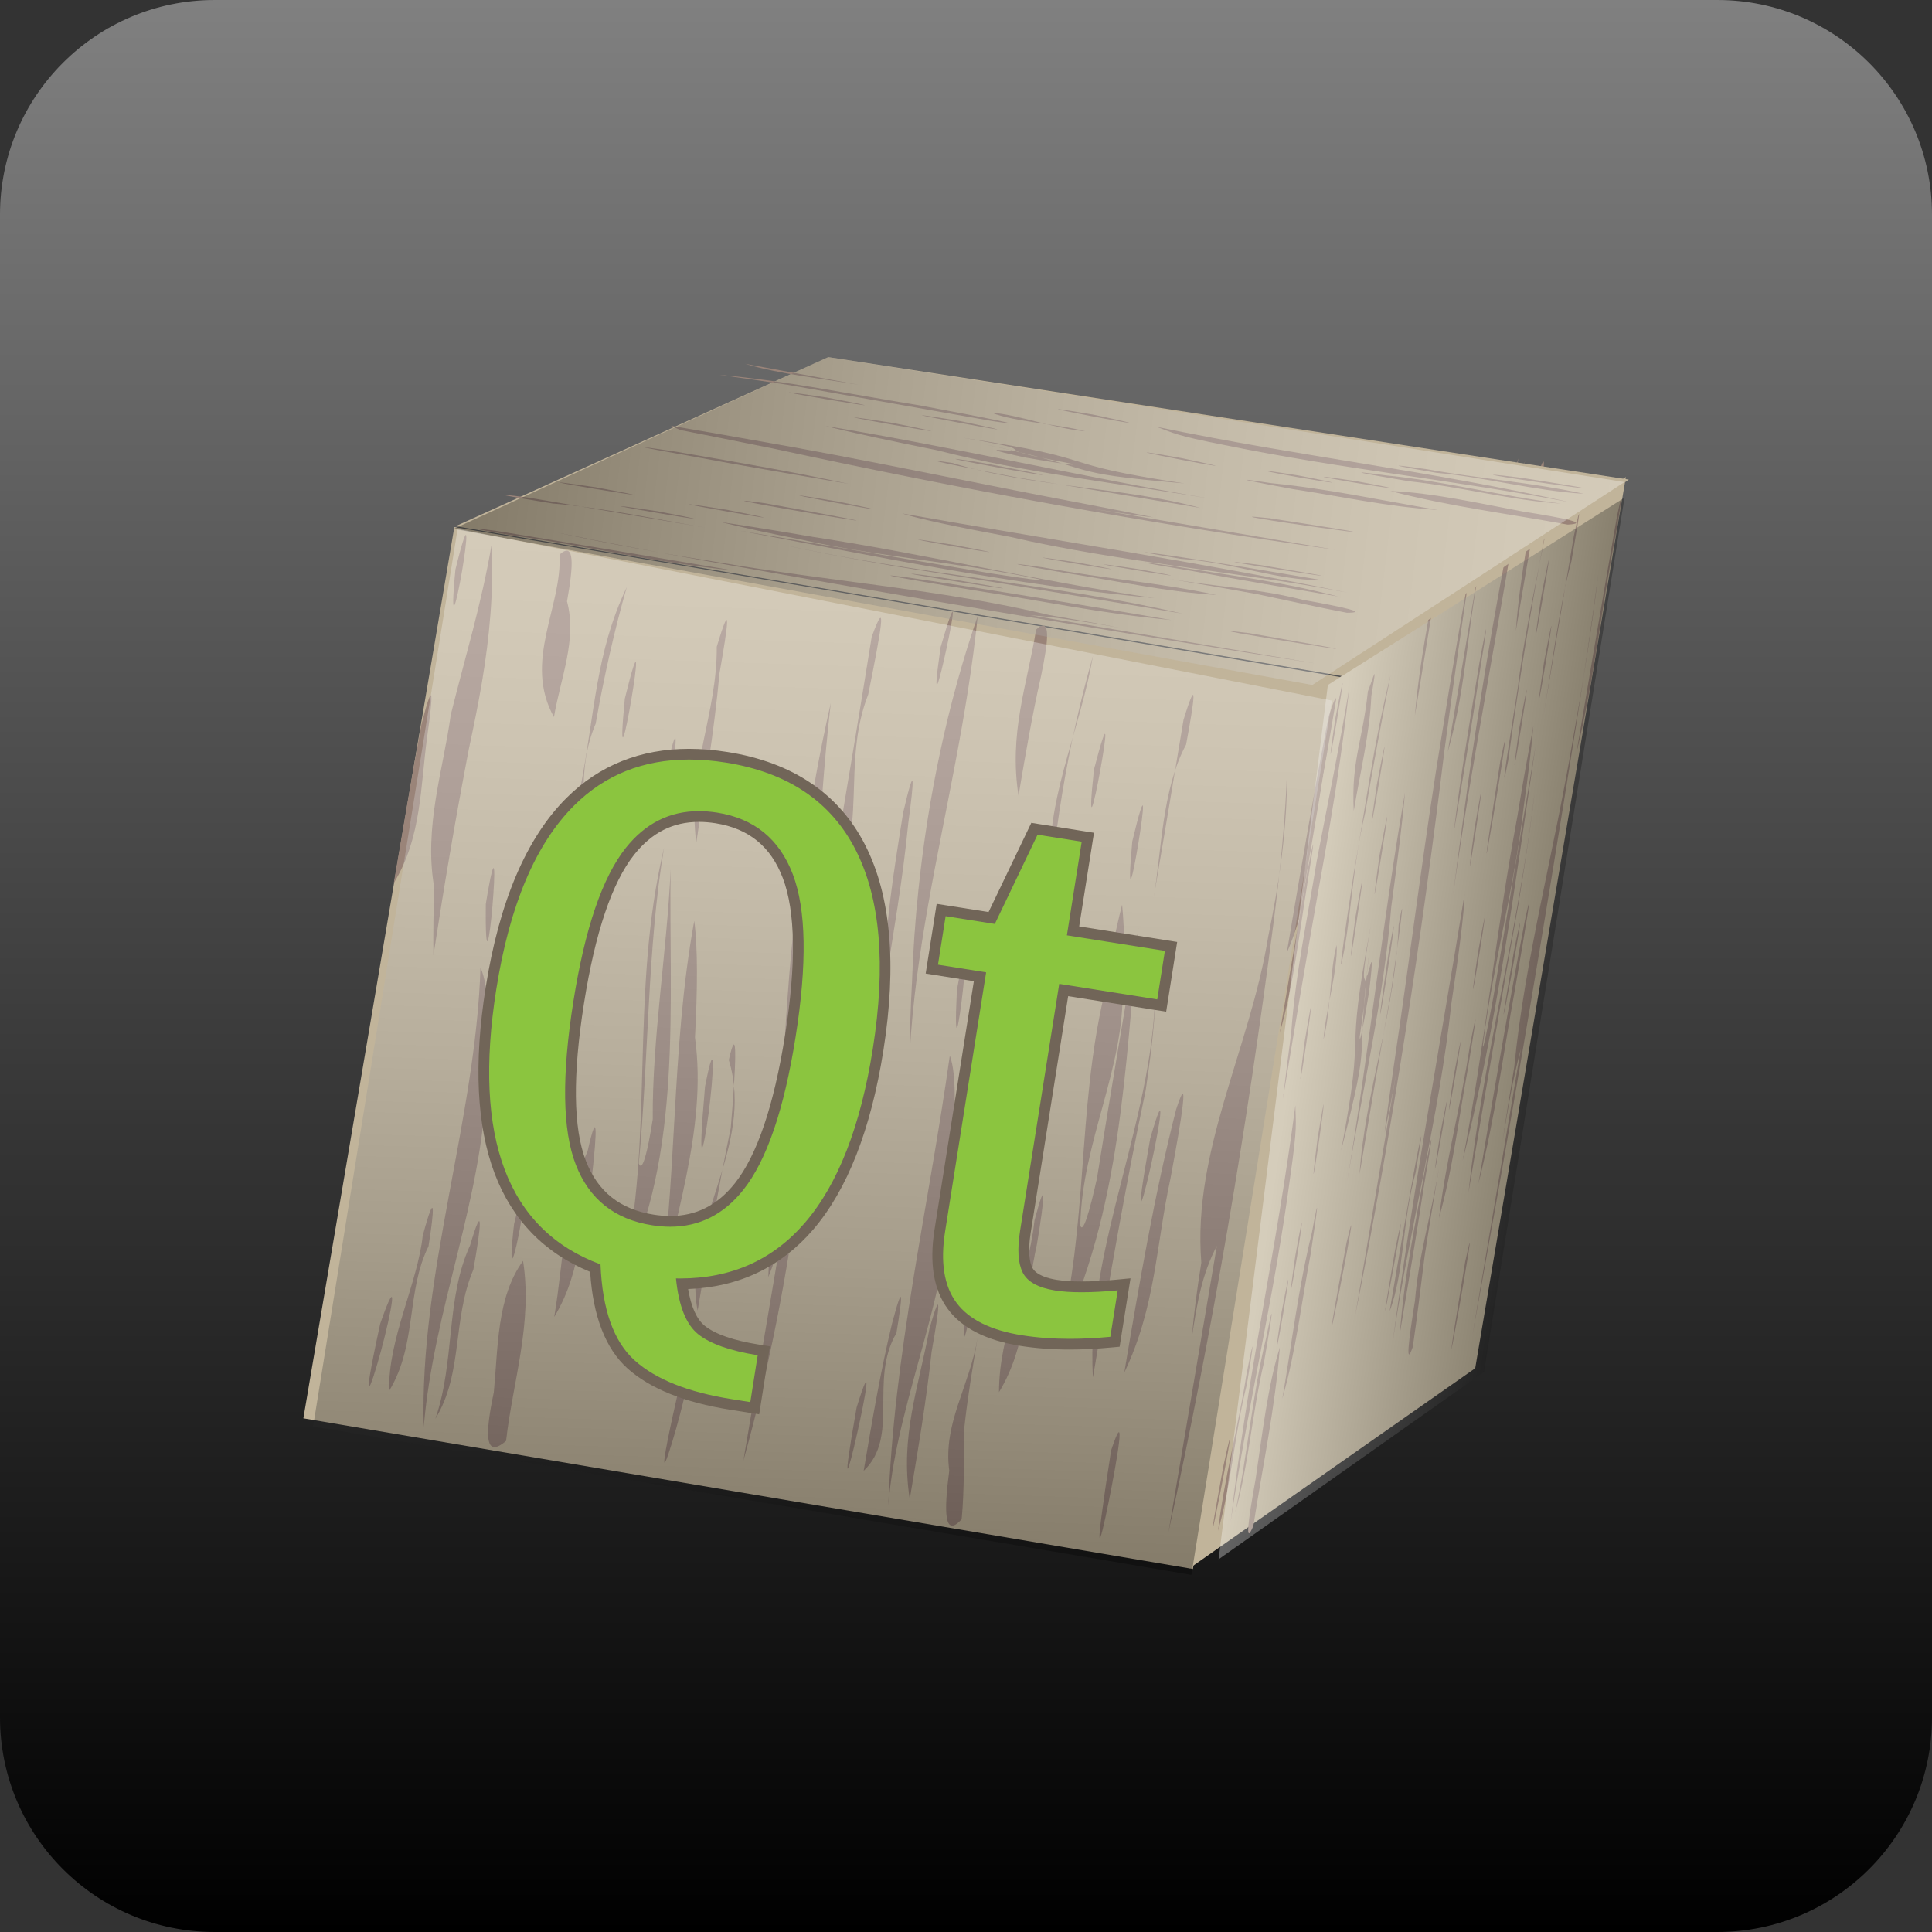 <?xml version="1.0" encoding="utf-8"?>
<!-- Generator: Adobe Illustrator 15.0.2, SVG Export Plug-In  -->
<!DOCTYPE svg PUBLIC "-//W3C//DTD SVG 1.1//EN" "http://www.w3.org/Graphics/SVG/1.1/DTD/svg11.dtd">
<svg version="1.1"
	 xmlns="http://www.w3.org/2000/svg" xmlns:xlink="http://www.w3.org/1999/xlink" xmlns:a="http://ns.adobe.com/AdobeSVGViewerExtensions/3.0/"
	 x="0px" y="0px" width="90px" height="90px" viewBox="0 0 90 90" overflow="visible" enable-background="new 0 0 90 90"
	 xml:space="preserve">
<rect x="0" y="0" width="90" height="90" fill="#333333" stroke="none"/>
<defs>
</defs>
<linearGradient id="SVGID_1_" gradientUnits="userSpaceOnUse" x1="-1702.501" y1="1876" x2="-1612.501" y2="1876" gradientTransform="matrix(0 1 1 0 -1830.999 1702.501)">
	<stop  offset="0" style="stop-color:#808080"/>
	<stop  offset="1" style="stop-color:#000000"/>
</linearGradient>
<path fill="url(#SVGID_1_)" d="M10,90C4.477,90,0,85.521,0,80V10C0,4.477,4.477,0,10,0h70c5.523,0,10,4.477,10,10v70
	c0,5.521-4.477,10-10,10H10z"/>
<rect x="17.341" y="27.776" transform="matrix(-0.986 -0.167 0.167 -0.986 68.028 103.372)" fill="#C1B49A" width="42.024" height="42.109"/>
<path fill="#9A8479" d="M41.552,61.664c-0.542,2.254-0.931,4.557-1.319,6.855c1.692-1.605,0.24-4.219,1.527-6.422
	C42.039,60.436,42.116,59.527,41.552,61.664z M42.38,49.012c0.066-1.176,0.183-2.33,0.33-3.469c0.148-1.138,0.33-2.262,0.526-3.379
	c0.788-4.466,1.838-8.814,2.31-13.47c-1.391,4.026-2.309,8.4-2.762,12.755c-0.153,1.453-0.253,2.902-0.301,4.338
	C42.423,46.852,42.387,47.92,42.38,49.012z M43.817,30.146c-0.435,3.025-0.04,1.529,0.277,0.054
	C44.413,28.725,44.649,27.275,43.817,30.146L43.817,30.146z M44.246,49.172c-0.991,7.072-2.618,13.904-2.865,20.965
	c0.396-5.143,3.172-10.355,2.886-15.738C44.522,51.984,44.575,50.033,44.246,49.172z M39.905,65.562
	c-0.753,4.268-0.359,2.932,0.022,1.225C40.313,65.084,40.688,63.035,39.905,65.562L39.905,65.562z M44.798,70.771
	c0.136-1.426,0.091-2.869,0.127-4.291c0.151-1.4,0.385-2.783,0.618-4.164c-0.389,2.303-1.621,3.988-1.323,6.189
	C43.964,70.445,43.982,71.67,44.798,70.771z M47.501,43.258c-0.372,2.951-0.464,4.13-0.427,4.31
	c0.037,0.178,0.205-0.645,0.381-1.688C47.806,43.79,48.215,40.79,47.501,43.258L47.501,43.258z M43.299,61.891
	c-0.524,2.801-1.374,5.023-0.92,7.943c0.389-2.305,0.777-4.607,1.021-6.875C43.755,60.975,43.901,59.775,43.299,61.891z
	 M48.267,29.325c-0.425,2.597-1.276,4.821-0.821,7.739c0.312-1.84,0.623-3.683,1.049-5.568
	C48.846,29.817,48.971,28.681,48.267,29.325z M45.032,60.727c-0.342,2.705,0.001,1.371,0.254,0.029
	C45.54,59.414,45.69,58.043,45.032,60.727L45.032,60.727z M47.641,52.438c-0.254,2.857,0.057,1.455,0.266,0.016
	C48.117,51.014,48.225,49.539,47.641,52.438L47.641,52.438z M46.128,58.057c-0.322,2.73,0.019,1.389,0.258,0.02
	C46.624,56.707,46.761,55.307,46.128,58.057L46.128,58.057z M49.982,41.95c-0.213,3.057,0.078,1.552,0.291,0.034
	C50.488,40.465,50.626,38.942,49.982,41.95L49.982,41.95z M48.798,43.387c0.178-4.17,0.956-8.773,2.118-12.84
	c-0.546,3.223-2.012,6.291-1.995,9.385C48.475,43.15,48.254,45.416,48.798,43.387z M52.745,39.197
	c-0.271,3.018,0.05,1.532,0.291,0.046C53.279,37.757,53.445,36.274,52.745,39.197L52.745,39.197z M42.072,37.857
	c-0.235,1.479-0.449,2.792-0.606,4.093c-0.156,1.3-0.251,2.585-0.246,4.008c0.187-1.154,0.396-2.42,0.593-3.715
	c0.196-1.294,0.375-2.62,0.498-3.889C42.574,36.388,42.665,35.318,42.072,37.857z M44.575,46.13
	c-0.144,3.021,0.11,1.536,0.279,0.015C45.022,44.622,45.109,43.065,44.575,46.13L44.575,46.13z M54.787,51.686
	c-1.014,3.973-1.715,8.115-2.414,12.256c1.467-3.064,1.472-5.906,2.146-9.012C55.088,51.92,55.411,49.754,54.787,51.686z
	 M55.531,62.248c0.228-1.52,0.461-2.9,1.154-4.207c-0.779,4.607-1.479,8.75-2.258,13.355c2.094-9.594,3.651-18.801,4.9-28.407
	c0.152-1.196,0.291-2.389,0.4-3.578c0.108-1.186,0.19-2.371,0.232-3.547c0.008,1.344-0.083,2.657-0.24,3.949
	c-0.158,1.293-0.383,2.564-0.642,3.824c-0.839,5.196-3.537,9.95-3.115,15.182C55.757,60.098,55.605,61.258,55.531,62.248z
	 M61.891,33.381c-0.353,1.819-0.684,3.649-1.005,5.487c-0.321,1.835-0.634,3.679-0.944,5.521c0.771-1.764,1.062-3.491,1.285-5.201
	c0.223-1.71,0.373-3.404,0.867-5.1C62.341,32.528,62.371,31.869,61.891,33.381z M53.581,53.035
	c-0.782,4.396-0.363,3.047,0.034,1.262C54.013,52.508,54.378,50.27,53.581,53.035L53.581,53.035z M51.76,67.562
	c-0.868,5.572-0.525,4.441-0.13,2.482C52.027,68.086,52.513,65.297,51.76,67.562L51.76,67.562z M50.961,35.846
	c-0.323,3.02,0.021,1.532,0.291,0.053C51.521,34.419,51.714,32.95,50.961,35.846L50.961,35.846z M53.814,45.497
	c0.123,6.399-3.271,12.456-2.901,18.673c0.778-4.604,1.479-8.744,2.456-13.369C53.699,48.605,53.891,46.71,53.814,45.497z
	 M52.021,37.833c-0.003-0.064-0.008-0.174-0.013-0.271C52.014,37.702,52.019,37.786,52.021,37.833z M48.191,56.85
	c-0.339,3.016-1.648,5.162-1.655,8.004c1.31-2.148,1.239-4.527,1.772-6.912C48.648,55.877,48.783,54.607,48.191,56.85z
	 M55.133,33.529c-0.471,2.863-0.938,5.623-1.405,8.387c0.39-2.303,0.396-5.143,1.525-7.229
	C55.645,32.583,55.816,31.322,55.133,33.529z M50.324,57.078c0.078-3.885,2.08-7.336,1.969-11.096
	c0.101-1.244,0.107-2.514-0.021-3.839c-0.349,1.362-0.617,2.767-0.838,4.197c-1.259,5.395-0.732,10.689-2.129,16.139
	c2.934-6.133,3.102-12.736,3.73-19.257c-0.622,3.681-1.323,7.828-1.934,11.667C50.74,56.514,50.439,57.502,50.324,57.078z
	 M19.692,57.568c-0.242,2.23-1.629,4.836-1.561,7.217c1.311-2.146,0.778-4.604,1.83-6.725
	C20.244,56.299,20.292,55.332,19.692,57.568z M25.689,39.765c-0.669,1.086,0.401,3.162-0.292,4.464
	C25.171,42.77,26.403,41.084,25.689,39.765L25.689,39.765z M17.711,61.666c-0.949,4.365-0.442,3.033,0.036,1.271
	C18.225,61.178,18.642,58.99,17.711,61.666L17.711,61.666z M21.899,58.012c-1.146,2.48-0.693,5.4-1.619,8.086
	c1.31-2.148,0.777-4.607,1.771-6.953C22.419,57.104,22.532,55.863,21.899,58.012z M22.383,45.067
	c-0.229,7.136-2.854,14.273-2.643,21.412c0.473-5.604,2.711-10.436,2.925-16.107C22.839,47.967,22.798,46.003,22.383,45.067z
	 M23.946,57.023c-0.308,2.748,0.062,1.418,0.297,0.07C24.479,55.75,24.579,54.379,23.946,57.023L23.946,57.023z M21.215,26.533
	c-0.277,2.896,0.068,1.482,0.312,0.052C21.768,25.157,21.907,23.71,21.215,26.533L21.215,26.533z M26.063,25.835
	c0.139,2.428-1.709,4.958-0.258,7.57c0.312-1.84,1.083-3.604,0.609-5.39C26.714,26.331,26.786,25.188,26.063,25.835z M20.19,44.508
	c0.531-3.438,0.999-6.199,1.651-9.615c0.222-1.037,0.435-2.071,0.611-3.117c0.351-2.087,0.552-4.21,0.454-6.437
	c-0.233,1.381-0.548,2.719-0.886,4.036c-0.339,1.319-0.697,2.616-1.021,3.917c-0.346,2.56-1.271,5.244-0.767,8.072
	C20.192,42.388,20.176,43.429,20.19,44.508z M27.059,40.095c0.349-2.156-0.26-4.152,0.689-6.38c0.191-1.082,0.408-2.166,0.65-3.231
	c0.241-1.067,0.508-2.117,0.799-3.134c-0.732,1.534-1.102,3.01-1.373,4.519c-0.271,1.51-0.445,3.05-0.767,4.718
	C26.712,39.805,26.591,42.074,27.059,40.095z M26.409,49.08c-0.06,2.84,0.182,1.48,0.297,0.066
	C26.821,47.73,26.82,46.254,26.409,49.08L26.409,49.08z M30.973,36.136c-0.188,3.169,0.083,1.623,0.31,0.062
	C31.507,34.634,31.665,33.065,30.973,36.136L30.973,36.136z M19.631,33.748c-0.433,2.33-0.898,5.093-1.289,7.394
	c1.312-2.146,1.239-4.526,1.567-6.888C20.168,32.418,20.232,31.417,19.631,33.748z M22.631,42.104
	c-0.034,2.98,0.188,1.55,0.312,0.071C23.068,40.697,23.11,39.178,22.631,42.104L22.631,42.104z M25.089,54.469
	c-0.224,2.729,0.103,1.418,0.308,0.074C25.581,53.197,25.641,51.809,25.089,54.469L25.089,54.469z M32.341,42.894
	c-1.121,6.108-0.751,12.329-1.763,18.313c0.7-4.143,2.397-8.59,1.797-12.875C32.491,46.137,32.514,44.181,32.341,42.894z
	 M23.575,67.123c0.316-2.783,1.244-5.469,0.791-8.387c-1.232,1.686-1.162,4.066-1.363,6.123
	C22.599,66.781,22.551,67.996,23.575,67.123z M32.842,50.619c-0.371,4.229-0.059,2.963,0.168,1.24S33.366,47.91,32.842,50.619
	L32.842,50.619z M31.73,64.213c-1.232,5.363-0.774,4.248-0.243,2.373C32.017,64.711,32.583,62.146,31.73,64.213L31.73,64.213z
	 M35.792,59.486c0.473-1.107,0.707-2.488,0.939-3.869c-0.701,4.145-1.4,8.287-2.103,12.432c2.4-8.592,3.42-17.416,3.404-26.416
	c0.063-1.491,0.149-2.976,0.26-4.458c0.11-1.482,0.24-2.96,0.41-4.43c-0.296,1.292-0.555,2.59-0.785,3.892
	c-0.229,1.303-0.43,2.609-0.597,3.922C36.524,45.637,36.51,51.316,36,56.348C35.891,57.529,35.815,58.584,35.792,59.486z
	 M40.606,29.671c-0.509,3.172-0.984,6.037-1.486,9.019c-0.168,0.993-0.338,2.001-0.508,3.038c0.957-1.494,1.096-3.012,1.152-4.568
	c0.059-1.555,0.036-3.151,0.68-4.806C41.025,29.48,41.372,27.57,40.606,29.671z M33.95,49.379c1.252,4.086-2.211,7.762-1.452,11.678
	c0.467-2.762,1.012-5.982,1.542-8.508C34.29,49.639,34.38,47.465,33.95,49.379z M27.372,53.627c-1.158,2.58-1.087,4.959-1.555,7.723
	c1.311-2.146,1.239-4.527,1.766-6.615C27.81,52.736,27.852,51.488,27.372,53.627z M33.389,30.128
	c0.011,1.571-0.334,3.008-0.633,4.476s-0.541,2.964-0.321,4.66c0.204-1.386,0.406-2.655,0.597-3.929
	c0.188-1.276,0.354-2.559,0.486-3.976C33.917,29.098,34.1,27.751,33.389,30.128z M29.106,32.544c-0.3,3.109,0.04,1.588,0.301,0.062
	C29.666,31.078,29.839,29.554,29.106,32.544L29.106,32.544z M28.225,38.778c-0.067,3.12,0.151,1.61,0.31,0.065
	C28.69,37.297,28.798,35.729,28.225,38.778L28.225,38.778z M29.757,54.197c0.463-4.889,0.4-10.109,1.179-14.713
	c-1.628,6.829-0.414,13.663-1.966,20.03c2.854-5.674,2.18-12.891,2.271-19.033c-0.162,3.762-0.862,7.906-0.834,11.658
	C30.162,53.699,29.917,54.633,29.757,54.197z"/>
<polygon fill="#C1B49A" points="68.721,63.738 55.398,73.066 62.418,31.546 75.74,22.22 "/>
<path fill="#9A8479" d="M65.938,54.209c-0.428,2.273-0.814,4.574-1.205,6.875c0.69-1.775,0.573-4.164,1.217-6.475
	C66.228,52.947,66.359,52.049,65.938,54.209z M67.689,41.712c0.159-1.159,0.332-2.304,0.512-3.439
	c0.179-1.133,0.367-2.255,0.559-3.374c0.766-4.47,1.593-8.855,2.286-13.474c-0.89,4.11-1.683,8.506-2.335,12.828
	c-0.219,1.442-0.42,2.875-0.605,4.286C67.961,39.591,67.822,40.642,67.689,41.712z M70.361,23.056
	c-0.488,3.016-0.192,1.502,0.076,0.02C70.708,21.592,70.949,20.143,70.361,23.056L70.361,23.056z M68.224,41.647
	c-1.138,7.048-2.43,13.935-3.345,20.882c0.729-5.086,2.172-10.525,2.729-15.764C67.971,44.37,68.218,42.452,68.224,41.647z
	 M64.988,58.225c-0.73,4.271-0.455,2.914-0.14,1.197C65.166,57.707,65.519,55.656,64.988,58.225L64.988,58.225z M65.814,62.744
	c0.211-1.412,0.367-2.818,0.549-4.219c0.211-1.389,0.444-2.771,0.68-4.152c-0.391,2.303-0.955,4.1-1.128,6.223
	C65.605,62.527,65.467,63.725,65.814,62.744z M69.889,35.464c-0.461,2.936-0.629,4.103-0.639,4.273
	c-0.01,0.17,0.137-0.656,0.312-1.699C69.918,35.949,70.395,32.961,69.889,35.464L69.889,35.464z M66.429,54.223
	c-0.489,2.805-1.006,5.086-1.218,7.893c0.39-2.303,0.777-4.605,1.12-6.855C66.673,53.271,66.857,52.078,66.429,54.223z
	 M71.777,21.721c-0.438,2.595-0.953,4.876-1.166,7.682c0.311-1.84,0.623-3.683,0.974-5.581
	C71.887,22.133,72.06,21.005,71.777,21.721z M67.081,52.875c-0.425,2.691-0.164,1.346,0.071-0.002
	C67.386,51.529,67.594,50.168,67.081,52.875L67.081,52.875z M68.84,44.442c-0.416,2.832-0.157,1.419,0.077-0.015
	C69.148,42.989,69.355,41.533,68.84,44.442L68.84,44.442z M67.72,50.129c-0.419,2.713-0.159,1.359,0.075-0.012
	C68.029,48.748,68.236,47.359,67.72,50.129L67.72,50.129z M70.779,33.888c-0.428,3.021-0.162,1.512,0.082-0.002
	C71.105,32.373,71.328,30.863,70.779,33.888L70.779,33.888z M70.257,35.437c0.55-4.108,1.329-8.711,2.156-12.834
	c-0.546,3.224-1.345,6.404-1.708,9.434C70.191,35.243,69.855,37.49,70.257,35.437z M71.924,30.86
	c-0.439,2.989-0.167,1.496,0.081,0.011C72.255,29.386,72.479,27.914,71.924,30.86L71.924,30.86z M68.926,30.819
	c-0.245,1.477-0.465,2.79-0.665,4.083c-0.201,1.292-0.383,2.563-0.551,3.957c0.192-1.153,0.405-2.419,0.618-3.711
	c0.212-1.292,0.422-2.612,0.609-3.87C69.251,29.319,69.404,28.26,68.926,30.819z M68.684,38.627
	c-0.402,2.975-0.152,1.492,0.079-0.021C68.994,37.096,69.207,35.56,68.684,38.627L68.684,38.627z M71.041,42.854
	c-0.771,4.014-1.473,8.158-2.174,12.298c0.8-3.178,1.139-5.963,1.71-9.088C71.102,43.05,71.456,40.889,71.041,42.854z
	 M70.005,53.117c0.247-1.518,0.479-2.896,0.841-4.26c-0.777,4.607-1.479,8.752-2.258,13.354c1.762-9.646,3.318-18.854,4.832-28.416
	c0.188-1.19,0.37-2.375,0.544-3.554c0.174-1.175,0.34-2.345,0.49-3.502c-0.155,1.315-0.341,2.612-0.54,3.897
	c-0.2,1.286-0.418,2.558-0.646,3.823c-0.865,5.193-2.229,10.172-2.729,15.248C70.327,50.982,70.144,52.137,70.005,53.117z
	 M75.322,24.073c-0.321,1.825-0.639,3.657-0.951,5.496c-0.313,1.837-0.626,3.68-0.938,5.521c0.439-1.82,0.73-3.547,1-5.249
	c0.271-1.703,0.517-3.38,0.864-5.102C75.555,23.184,75.643,22.534,75.322,24.073z M70.523,44.32c-0.755,4.401-0.471,3.03-0.14,1.231
	C70.714,43.752,71.088,41.515,70.523,44.32L70.523,44.32z M68.255,58.771c-0.92,5.564-0.683,4.416-0.333,2.449
	C68.271,59.252,68.748,56.461,68.255,58.771L68.255,58.771z M71.796,27.79c-0.455,2.998-0.175,1.498,0.081,0.016
	C72.132,26.324,72.363,24.862,71.796,27.79L71.796,27.79z M71.49,36.906c-0.726,6.256-2.449,12.596-3.082,18.643
	c0.779-4.604,1.479-8.746,2.319-13.394C71.086,39.966,71.369,38.086,71.49,36.906z M71.873,29.61
	c0.008-0.062,0.019-0.169,0.029-0.263C71.886,29.483,71.878,29.564,71.873,29.61z M68.475,48.699
	c-0.458,2.996-1.103,5.254-1.441,8.039c0.643-2.26,0.906-4.582,1.349-6.98C68.726,47.693,68.918,46.434,68.475,48.699z
	 M73.305,25.022c-0.479,2.861-0.945,5.622-1.414,8.386c0.391-2.302,0.729-5.086,1.311-7.265
	C73.57,24.034,73.771,22.778,73.305,25.022z M69.08,48.67c0.484-3.816,1.488-7.435,1.902-11.106c0.179-1.231,0.332-2.477,0.45-3.76
	c-0.265,1.376-0.513,2.784-0.745,4.211c-1.017,5.436-1.492,10.563-2.553,16.067c1.596-6.359,2.434-12.847,3.396-19.313
	c-0.623,3.682-1.323,7.827-1.961,11.663C69.269,48.068,69.062,49.072,69.08,48.67z M58.059,64.055
	c-0.336,2.215-1.058,4.934-1.318,7.258c0.643-2.26,0.776-4.604,1.341-6.807C58.375,62.744,58.503,61.793,58.059,64.055z
	 M62.27,44.019c-0.326,1.145-0.259,3.049-0.617,4.411C61.758,47.025,62.322,45.227,62.27,44.019L62.27,44.019z M56.986,68.307
	c-0.802,4.391-0.492,3.023-0.143,1.24C57.197,67.766,57.58,65.572,56.986,68.307L56.986,68.307z M58.976,62.35
	c-0.634,2.568-0.848,5.373-1.439,8.115c0.643-2.26,0.778-4.605,1.35-7.023C59.238,61.396,59.42,60.17,58.976,62.35z M60.344,51.484
	c-0.918,7.021-2.227,12.449-3.014,19.418c0.807-5.545,2.043-10.547,2.781-16.131C60.451,52.395,60.355,52.354,60.344,51.484z
	 M59.699,61.139c-0.418,2.729-0.148,1.381,0.08,0.033C60.008,59.826,60.202,58.473,59.699,61.139L59.699,61.139z M62.206,33.463
	c-0.427,2.87-0.155,1.444,0.086,0.015C62.533,32.049,62.745,30.615,62.206,33.463L62.206,33.463z M63.722,32.202
	c-0.248,2.363-0.778,3.186-0.659,5.572c0.312-1.84,0.748-3.662,0.82-5.354C64.172,30.734,64.012,31.481,63.722,32.202z
	 M59.762,51.197c0.566-3.43,1.033-6.192,1.635-9.617c0.188-1.042,0.373-2.081,0.551-3.127c0.353-2.087,0.664-4.191,0.9-6.362
	c-0.232,1.382-0.486,2.729-0.742,4.061c-0.258,1.333-0.519,2.646-0.768,3.959c-0.407,2.55-1.002,5.289-1.188,8
	C60.015,49.119,59.886,50.143,59.762,51.197z M62.636,44.179c0.359-2.153,0.418-4.038,0.963-6.333
	c0.187-1.083,0.38-2.171,0.578-3.244c0.197-1.074,0.402-2.134,0.606-3.166c-0.397,1.591-0.684,3.081-0.941,4.592
	c-0.26,1.512-0.494,3.042-0.79,4.714C62.566,43.936,62.262,46.174,62.636,44.179z M61.375,53.062
	c-0.356,2.789-0.124,1.428,0.079,0.029C61.654,51.689,61.832,50.244,61.375,53.062L61.375,53.062z M64.265,39.834
	c-0.434,3.128-0.169,1.581,0.084,0.024C64.601,38.298,64.835,36.742,64.265,39.834L64.265,39.834z M60.878,40.722
	c-0.405,2.335-0.873,5.096-1.261,7.397c0.643-2.258,0.904-4.581,1.281-6.935C61.195,39.354,61.332,38.366,60.878,40.722z
	 M60.77,48.553c-0.365,2.924-0.129,1.496,0.084,0.031C61.066,47.121,61.26,45.628,60.77,48.553L60.77,48.553z M60.34,58.498
	c-0.391,2.701-0.138,1.375,0.083,0.035C60.638,57.193,60.82,55.826,60.34,58.498L60.34,58.498z M65.451,36.913
	c-1.061,6.12-1.69,12.169-2.703,18.155c0.701-4.145,1.732-8.705,2.064-12.831C65.107,40.073,65.348,38.153,65.451,36.913z
	 M58.387,71.078c0.426-2.766,1.02-5.506,1.232-8.311c-0.565,1.799-0.827,4.121-1.133,6.164
	C58.139,70.859,57.98,72.057,58.387,71.078z M64.679,44.423c-0.612,4.186-0.371,2.909-0.099,1.193
	C64.853,43.903,65.156,41.707,64.679,44.423L64.679,44.423z M62.73,57.875c-1.003,5.402-0.733,4.256-0.354,2.355
	C62.757,58.328,63.23,55.75,62.73,57.875L62.73,57.875z M64.495,52.76c0.271-1.141,0.505-2.521,0.737-3.9
	c-0.701,4.143-1.4,8.285-2.102,12.43c1.734-8.705,3.086-17.473,4.152-26.289c0.197-1.468,0.397-2.934,0.607-4.399
	c0.208-1.465,0.424-2.929,0.647-4.389c-0.24,1.301-0.474,2.604-0.695,3.908c-0.224,1.303-0.437,2.608-0.644,3.913
	c-0.842,5.07-1.521,10.638-2.271,15.629C64.757,50.83,64.609,51.873,64.495,52.76z M69.468,22.972
	c-0.526,3.169-1.01,6.033-1.514,9.014c-0.168,0.994-0.337,2.002-0.513,3.038c0.461-1.579,0.684-3.082,0.887-4.614
	c0.201-1.53,0.386-3.092,0.771-4.79C69.617,22.735,69.945,20.822,69.468,22.972z M65.154,43.076
	c-0.117,3.854-1.58,7.869-1.82,11.615c0.467-2.76,1.012-5.982,1.469-8.521C65.223,43.289,65.509,41.148,65.154,43.076z M61.117,57.4
	c-0.649,2.666-0.911,4.99-1.379,7.754c0.643-2.26,0.904-4.584,1.31-6.693C61.352,56.477,61.513,55.248,61.117,57.4z M67.281,24.279
	c-0.186,1.539-0.457,2.988-0.722,4.46c-0.263,1.474-0.512,2.97-0.648,4.604c0.226-1.381,0.436-2.649,0.644-3.92
	c0.208-1.272,0.41-2.549,0.617-3.954C67.559,23.206,67.773,21.865,67.281,24.279z M64.141,36.537
	c-0.459,3.082-0.179,1.551,0.08,0.025C64.48,35.033,64.714,33.52,64.141,36.537L64.141,36.537z M63.137,42.75
	c-0.392,3.064-0.146,1.56,0.083,0.027C63.452,41.244,63.67,39.695,63.137,42.75L63.137,42.75z M63.341,48.295
	c0.718-4.844-0.267-0.572,0.515-5.176c-1.297,6.885-0.164,4.057-1.382,10.48c1.521-5.9,0.595-3.51,1.354-9.54
	c-0.497,3.706,0.389-1.532-0.05,2.141C63.519,47.76,63.335,48.705,63.341,48.295z"/>
<polygon fill="#C1B49A" points="62.742,31.532 75.875,22.341 38.586,16.636 21.222,24.513 "/>
<path fill="#9A8479" d="M54.635,25.894c2.287,0.342,4.588,0.731,6.891,1.12c-1.903,0.06-4.121-0.823-6.515-0.981
	C53.348,25.749,52.457,25.58,54.635,25.894z M42.021,23.917c7.029,1.243,13.959,2.288,20.821,3.702
	c-5.044-0.98-10.651-1.42-15.784-2.609C44.676,24.568,42.784,24.173,42.021,23.917z M58.738,26.324
	c4.274,0.712,2.902,0.527,1.179,0.259C58.191,26.319,56.139,25.977,58.738,26.324L58.738,26.324z M62.744,28.545
	c-1.403-0.266-2.786-0.577-4.165-0.865c-1.384-0.255-2.767-0.488-4.147-0.722c2.303,0.389,4.188,0.454,6.248,0.981
	C62.604,28.283,63.781,28.544,62.744,28.545z M35.636,23.441c2.925,0.528,4.082,0.752,4.247,0.798
	c0.164,0.046-0.664-0.086-1.707-0.262C36.087,23.623,33.106,23.094,35.636,23.441L35.636,23.441z M54.488,26.346
	c2.812,0.462,5.134,0.728,7.854,1.442c-2.303-0.39-4.606-0.778-6.845-1.196C53.51,26.261,52.322,26.048,54.488,26.346z
	 M53.006,26.507c2.682,0.484,1.323,0.286-0.025,0.064C51.632,26.351,50.279,26.101,53.006,26.507L53.006,26.507z M44.464,25.387
	c2.81,0.535,1.394,0.315-0.04,0.066C42.989,25.2,41.546,24.917,44.464,25.387L44.464,25.387z M50.199,26.204
	c2.701,0.496,1.339,0.293-0.032,0.064C48.797,26.039,47.416,25.78,50.199,26.204L50.199,26.204z M33.858,23.747
	c2.992,0.586,1.48,0.341-0.027,0.073C32.32,23.552,30.822,23.267,33.858,23.747L33.858,23.747z M30.626,23.814
	c2.968,0.564,1.468,0.331-0.016,0.078C29.126,23.639,27.66,23.368,30.626,23.814L30.626,23.814z M31.557,21.052
	c1.477,0.254,2.787,0.479,4.074,0.715c1.287,0.233,2.548,0.479,3.919,0.776c-1.15-0.197-2.418-0.411-3.708-0.637
	c-1.29-0.224-2.604-0.458-3.854-0.694C30.035,20.864,28.985,20.661,31.557,21.052z M39.017,23.36
	c2.942,0.596,1.459,0.345-0.044,0.068C37.469,23.147,35.949,22.844,39.017,23.36L39.017,23.36z M42.249,26.892
	c4.045,0.593,8.188,1.293,12.329,1.993c-3.264-0.3-6.006-0.891-9.145-1.379C42.415,27.01,40.257,26.635,42.249,26.892z
	 M52.285,29.264c-1.514-0.264-2.896-0.497-4.299-0.607c4.605,0.779,8.75,1.479,13.354,2.258c-9.689-1.512-18.897-3.069-28.426-4.78
	c-1.187-0.213-2.365-0.429-3.535-0.652c-1.168-0.22-2.328-0.448-3.471-0.685c1.295,0.283,2.58,0.535,3.858,0.766
	c1.281,0.234,2.555,0.447,3.823,0.648c5.188,0.888,10.337,1.25,15.297,2.439C50.163,28.87,51.314,29.077,52.285,29.264z
	 M23.11,24.728c1.828,0.299,3.662,0.602,5.502,0.91c1.839,0.309,3.682,0.62,5.522,0.931c-1.862-0.188-3.59-0.479-5.286-0.784
	c-1.695-0.306-3.361-0.624-5.102-0.863C22.193,24.654,21.55,24.524,23.11,24.728z M43.801,26.892
	c4.404,0.734,3.018,0.552,1.211,0.27C43.204,26.882,40.967,26.501,43.801,26.892L43.801,26.892z M58.199,29.494
	c5.557,0.961,4.394,0.806,2.422,0.487C58.646,29.666,55.854,29.199,58.199,29.494L58.199,29.494z M27.765,22.701
	c2.981,0.553,1.473,0.324-0.011,0.079C26.271,22.535,24.813,22.272,27.765,22.701L27.765,22.701z M36.481,25.374
	c6.147,1.364,12.698,1.836,18.62,3.215c-4.604-0.778-8.745-1.479-13.412-2.212C39.505,25.995,37.636,25.645,36.481,25.374z
	 M29.462,23.361c-0.062-0.013-0.166-0.039-0.259-0.06C29.337,23.332,29.416,23.351,29.462,23.361z M48.605,26.432
	c2.98,0.551,5.323,0.692,8.065,1.283c-2.345-0.144-4.625-0.655-7.036-1.026C47.572,26.338,46.319,26.102,48.605,26.432z
	 M24.661,23.187c2.859,0.488,5.621,0.956,8.384,1.423c-2.303-0.39-5.044-0.98-7.292-1.153
	C23.641,23.111,22.388,22.886,24.661,23.187z M48.382,26.977c-3.765-0.792-7.511-1.044-11.115-1.853
	c-1.221-0.238-2.447-0.5-3.699-0.807c1.387,0.203,2.798,0.434,4.223,0.68c5.467,0.831,10.468,2.058,16.015,2.868
	c-6.529-0.599-12.933-1.933-19.355-3.146c3.682,0.623,7.826,1.323,11.658,1.982C47.752,26.956,48.768,27.092,48.382,26.977z
	 M66.496,21.862c2.201,0.408,5.005,0.628,7.285,1.141c-2.342-0.145-4.603-0.778-6.866-0.977
	C65.156,21.726,64.213,21.536,66.496,21.862z M46.192,19.227c1.188,0.071,2.966,0.753,4.366,0.863
	C49.199,19.733,47.316,19.668,46.192,19.227L46.192,19.227z M70.861,22.255c4.408,0.688,3.019,0.528,1.22,0.271
	C70.283,22.271,68.085,21.913,70.861,22.255L70.861,22.255z M64.586,22.148c2.633,0.25,5.354,0.964,8.138,1.311
	c-2.343-0.145-4.604-0.779-7.075-1.038C63.601,22.08,62.381,21.848,64.586,22.148z M53.873,19.881
	c6.935,1.434,12.486,1.995,19.331,3.529c-5.502-1.057-10.632-1.543-16.148-2.675C54.697,20.274,54.689,20.174,53.873,19.881z
	 M63.208,22.42c2.714,0.5,1.353,0.309,0.005,0.083C61.865,22.279,60.523,22.015,63.208,22.42L63.208,22.42z M40.032,17.932
	c-1.84-0.311-3.703-0.501-5.326-0.984 M36.673,17.924c-1.078-0.167-2.146-0.321-3.188-0.467c1.633,0.15,3.133,0.372,4.646,0.623
	c1.512,0.253,3.035,0.531,4.711,0.804c3.177,0.591,5.392,1.036,3.384,0.732 M55.029,21.338c2.752,0.577,1.392,0.349,0.002,0.081
	C53.641,21.15,52.217,20.842,55.029,21.338L55.029,21.338z M41.59,19.701c3.096,0.617,1.548,0.357-0.006,0.085
	C40.03,19.512,38.483,19.22,41.59,19.701L41.59,19.701z M50.963,19.321c2.881,0.614,1.457,0.368,0.002,0.089
	C49.514,19.131,48.04,18.825,50.963,19.321L50.963,19.321z M60.503,22.152c2.681,0.518,1.346,0.318,0.008,0.087
	C59.173,22.002,57.822,21.727,60.503,22.152L60.503,22.152z M38.444,19.84c6.128,1.013,12.052,2.395,18.036,3.407
	c-4.145-0.701-8.787-1.232-12.797-2.265C41.542,20.551,39.649,20.15,38.444,19.84z M73.029,24.438
	c-2.754-0.506-5.537-0.85-8.258-1.564c1.883,0.064,4.163,0.577,6.19,0.958C72.9,24.139,74.084,24.38,73.029,24.438z M45.794,21.567
	c4.155,0.793,2.87,0.603,1.159,0.297C45.246,21.558,43.071,21.125,45.794,21.567L45.794,21.567z M59.14,24.14
	c5.433,0.833,4.261,0.707,2.341,0.439C59.56,24.311,56.969,23.91,59.14,24.14L59.14,24.14z M31.247,19.833
	c1.305,0.218,2.605,0.446,3.908,0.679c5.063,0.872,10.547,2.052,15.508,2.982c1.161,0.223,2.196,0.423,3.071,0.605
	c-1.168-0.12-2.549-0.353-3.93-0.586c4.145,0.701,8.286,1.4,12.432,2.101c-8.789-1.231-17.517-2.834-26.193-4.713
	c-1.452-0.294-2.903-0.584-4.354-0.869 M44.366,21.567c3.681,1.14,7.95,1.103,11.568,2.096c-2.761-0.467-5.983-1.012-8.53-1.416
	C44.546,21.698,42.428,21.268,44.366,21.567z M59.215,22.507c2.729,0.27,5.01,0.782,7.773,1.249c-2.344-0.146-4.625-0.654-6.75-0.97
	C58.263,22.424,57.05,22.174,59.215,22.507z M38.513,18.518c3.062,0.58,1.524,0.34-0.003,0.085
	C36.981,18.344,35.476,18.066,38.513,18.518L38.513,18.518z M44.712,19.612c3.024,0.636,1.521,0.371-0.002,0.085
	C43.186,19.411,41.651,19.11,44.712,19.612L44.712,19.612z M49.887,21.596c-4.812-0.912-0.456-0.429-5.06-1.207
	c6.927,1.043,3.888,1.165,10.354,2.131c-6.069-0.518-3.511-0.594-9.455-1.853c3.663,0.747-1.573-0.139,2.039,0.648
	C49.322,21.586,50.275,21.724,49.887,21.596z"/>
<linearGradient id="SVGID_2_" gradientUnits="userSpaceOnUse" x1="-931.525" y1="1302.822" x2="-902.484" y2="1302.822" gradientTransform="matrix(0.422 0.062 0.146 -0.989 263.298 1393.763)">
	<stop  offset="0" style="stop-color:#FFFFFF"/>
	<stop  offset="1" style="stop-color:#000000"/>
</linearGradient>
<polygon fill="url(#SVGID_2_)" fill-opacity="0.33" points="69.132,63.908 56.767,72.637 61.857,31.909 75.676,23.182 "/>
<linearGradient id="SVGID_3_" gradientUnits="userSpaceOnUse" x1="-902.617" y1="1327.551" x2="-1028.398" y2="1319.644" gradientTransform="matrix(0.422 0.062 0.146 -0.989 263.298 1393.763)">
	<stop  offset="0" style="stop-color:#FFFFFF"/>
	<stop  offset="0.095" style="stop-color:#F9F9F9"/>
	<stop  offset="0.219" style="stop-color:#E9E9E9"/>
	<stop  offset="0.361" style="stop-color:#CDCDCD"/>
	<stop  offset="0.515" style="stop-color:#A7A7A7"/>
	<stop  offset="0.679" style="stop-color:#767676"/>
	<stop  offset="0.849" style="stop-color:#3B3B3B"/>
	<stop  offset="1" style="stop-color:#000000"/>
</linearGradient>
<polygon fill="url(#SVGID_3_)" fill-opacity="0.31" points="75.676,22.455 61.132,31.909 21.132,24.636 38.586,16.636 "/>
<linearGradient id="SVGID_4_" gradientUnits="userSpaceOnUse" x1="-2440.008" y1="1118.551" x2="-2551.004" y2="1111.574" gradientTransform="matrix(0.026 -0.426 -0.998 -0.06 1215.207 -947.575)">
	<stop  offset="0" style="stop-color:#FFFFFF"/>
	<stop  offset="0.091" style="stop-color:#F9F9F9"/>
	<stop  offset="0.217" style="stop-color:#E7E7E7"/>
	<stop  offset="0.364" style="stop-color:#C9C9C9"/>
	<stop  offset="0.526" style="stop-color:#A0A0A0"/>
	<stop  offset="0.701" style="stop-color:#6C6C6C"/>
	<stop  offset="0.883" style="stop-color:#2C2C2C"/>
	<stop  offset="1" style="stop-color:#000000"/>
</linearGradient>
<polygon fill="url(#SVGID_4_)" fill-opacity="0.31" points="21.318,24.636 62.045,32.637 55.5,73.363 14.586,66.453 "/>
<path fill="#8BC53F" d="M35.159,65.6l-0.247-0.039l-0.864-0.139c-2.073-0.326-3.639-0.951-4.65-1.861
	c-0.999-0.9-1.559-2.406-1.665-4.484c-2.146-0.838-3.644-2.352-4.458-4.5c-0.821-2.172-0.957-5.041-0.405-8.527
	c0.627-3.961,1.873-6.89,3.702-8.707c1.476-1.466,3.333-2.208,5.523-2.208c0.561,0,1.15,0.047,1.755,0.144
	c2.958,0.467,5.056,1.885,6.236,4.211c1.169,2.301,1.445,5.468,0.819,9.414c-0.576,3.637-1.657,6.402-3.213,8.213
	c-1.516,1.764-3.508,2.668-5.926,2.691c0.141,1.059,0.445,1.779,0.912,2.152c0.527,0.42,1.42,0.73,2.657,0.928l0.247,0.039
	l-0.039,0.246l-0.346,2.182L35.159,65.6L35.159,65.6z M32.559,38.038c-1.294,0-2.344,0.529-3.21,1.618
	c-1.06,1.332-1.864,3.701-2.392,7.04c-0.539,3.4-0.506,5.914,0.101,7.473c0.596,1.529,1.69,2.4,3.35,2.662
	c0.28,0.043,0.55,0.066,0.811,0.066c1.294,0,2.345-0.529,3.21-1.617c1.061-1.334,1.865-3.697,2.391-7.021
	c0.528-3.343,0.487-5.844-0.12-7.437c-0.59-1.566-1.68-2.456-3.328-2.717C33.09,38.06,32.82,38.038,32.559,38.038L32.559,38.038z"/>
<path fill="#716558" d="M32.097,35.383c0.549,0,1.12,0.047,1.714,0.141c2.888,0.458,4.904,1.817,6.054,4.079
	c1.148,2.261,1.413,5.349,0.793,9.26c-0.571,3.609-1.623,6.305-3.153,8.088c-1.491,1.736-3.432,2.605-5.82,2.605
	c-0.064,0-0.131-0.002-0.196-0.002c0.129,1.285,0.474,2.15,1.036,2.6c0.562,0.447,1.485,0.773,2.772,0.979l-0.345,2.182
	l-0.864-0.137c-2.039-0.322-3.546-0.926-4.522-1.803c-0.978-0.879-1.508-2.369-1.592-4.475c-2.167-0.803-3.654-2.275-4.464-4.414
	c-0.809-2.139-0.939-4.938-0.392-8.399c0.621-3.923,1.832-6.779,3.633-8.569C28.181,36.095,29.964,35.383,32.097,35.383
	 M31.219,57.146c1.362,0,2.497-0.572,3.404-1.713c1.091-1.371,1.905-3.75,2.441-7.141c0.537-3.398,0.494-5.92-0.131-7.562
	c-0.623-1.643-1.799-2.602-3.524-2.875c-0.293-0.046-0.577-0.069-0.853-0.069c-1.361,0-2.496,0.57-3.404,1.712
	c-1.09,1.372-1.905,3.758-2.443,7.157c-0.548,3.461-0.51,5.996,0.115,7.602c0.625,1.604,1.806,2.545,3.542,2.818
	C30.66,57.123,30.944,57.146,31.219,57.146 M32.097,34.883L32.097,34.883c-2.26,0-4.178,0.768-5.7,2.281
	c-1.87,1.858-3.141,4.834-3.774,8.846c-0.559,3.531-0.418,6.443,0.418,8.654c0.821,2.168,2.317,3.709,4.45,4.584
	c0.132,2.066,0.717,3.578,1.739,4.498c1.046,0.939,2.653,1.588,4.778,1.924l0.864,0.137l0.494,0.078l0.078-0.494l0.345-2.182
	l0.078-0.492l-0.494-0.078c-1.194-0.189-2.049-0.484-2.54-0.875c-0.374-0.299-0.635-0.873-0.778-1.715
	c2.363-0.088,4.321-1.02,5.827-2.771c1.585-1.848,2.686-4.652,3.269-8.336c0.634-4.001,0.351-7.219-0.842-9.565
	c-1.22-2.402-3.38-3.864-6.421-4.346C33.272,34.933,32.669,34.883,32.097,34.883L32.097,34.883z M31.219,56.646
	c-0.248,0-0.508-0.021-0.773-0.064c-1.562-0.248-2.595-1.066-3.154-2.506c-0.589-1.516-0.619-3.984-0.087-7.342
	c0.521-3.296,1.309-5.625,2.341-6.924c0.815-1.025,1.801-1.523,3.013-1.523c0.248,0,0.508,0.021,0.773,0.063
	c1.55,0.246,2.576,1.082,3.136,2.558c0.591,1.552,0.626,4.011,0.104,7.309c-0.521,3.285-1.307,5.607-2.338,6.904
	C33.417,56.148,32.431,56.646,31.219,56.646L31.219,56.646z"/>
<path fill="#8BC53F" d="M49.831,62.617c-0.802,0-1.562-0.057-2.254-0.166c-1.525-0.242-2.61-0.785-3.226-1.621
	c-0.616-0.838-0.811-2.018-0.571-3.512l1.871-11.817l-1.997-0.317l-0.247-0.04l0.039-0.247l0.355-2.258l0.039-0.247l0.247,0.039
	l2.107,0.333l1.91-3.988l0.082-0.169l0.183,0.029l2.059,0.327l0.247,0.039l-0.039,0.247l-0.652,4.114l4.319,0.683l0.247,0.039
	l-0.039,0.247l-0.357,2.26l-0.039,0.247l-0.248-0.038l-4.318-0.684l-1.784,11.268c-0.126,0.793-0.093,1.393,0.097,1.775
	c0.178,0.355,0.625,0.596,1.332,0.707c0.328,0.051,0.729,0.078,1.188,0.078c0.48,0,1.039-0.029,1.663-0.088l0.319-0.027
	l-0.051,0.316l-0.344,2.164l-0.029,0.191l-0.194,0.02C51.08,62.584,50.435,62.617,49.831,62.617L49.831,62.617z"/>
<path fill="#716558" d="M48.333,38.884l2.057,0.326l-0.69,4.362l4.565,0.723l-0.356,2.26l-4.566-0.723l-1.826,11.516
	c-0.133,0.848-0.094,1.488,0.121,1.924c0.217,0.438,0.721,0.717,1.516,0.844c0.346,0.055,0.754,0.082,1.229,0.082
	c0.491,0,1.052-0.029,1.685-0.088l-0.345,2.164c-0.659,0.062-1.29,0.094-1.89,0.094c-0.792,0-1.531-0.055-2.217-0.164
	c-1.462-0.23-2.484-0.738-3.062-1.52c-0.579-0.783-0.754-1.893-0.526-3.326l1.91-12.063l-2.243-0.356l0.356-2.259l2.291,0.362
	L48.333,38.884 M48.043,38.331l-0.161,0.336l-1.831,3.82l-1.923-0.304l-0.494-0.078l-0.078,0.494l-0.356,2.259l-0.078,0.494
	l0.494,0.078l1.75,0.278l-1.832,11.571c-0.248,1.564-0.04,2.811,0.619,3.699c0.654,0.889,1.794,1.467,3.386,1.719
	c0.706,0.113,1.478,0.17,2.294,0.17c0.611,0,1.263-0.033,1.937-0.096l0.386-0.035l0.062-0.385l0.344-2.164l0.102-0.637l-0.641,0.061
	c-0.615,0.057-1.166,0.086-1.639,0.086c-0.445,0-0.833-0.025-1.15-0.076c-0.427-0.066-0.973-0.223-1.146-0.57
	c-0.114-0.23-0.22-0.701-0.075-1.625l1.746-11.021l4.072,0.645l0.494,0.077l0.078-0.493l0.356-2.26l0.078-0.494l-0.494-0.078
	l-4.071-0.646l0.612-3.868l0.078-0.494l-0.494-0.078l-2.057-0.326L48.043,38.331L48.043,38.331z"/>
</svg>
